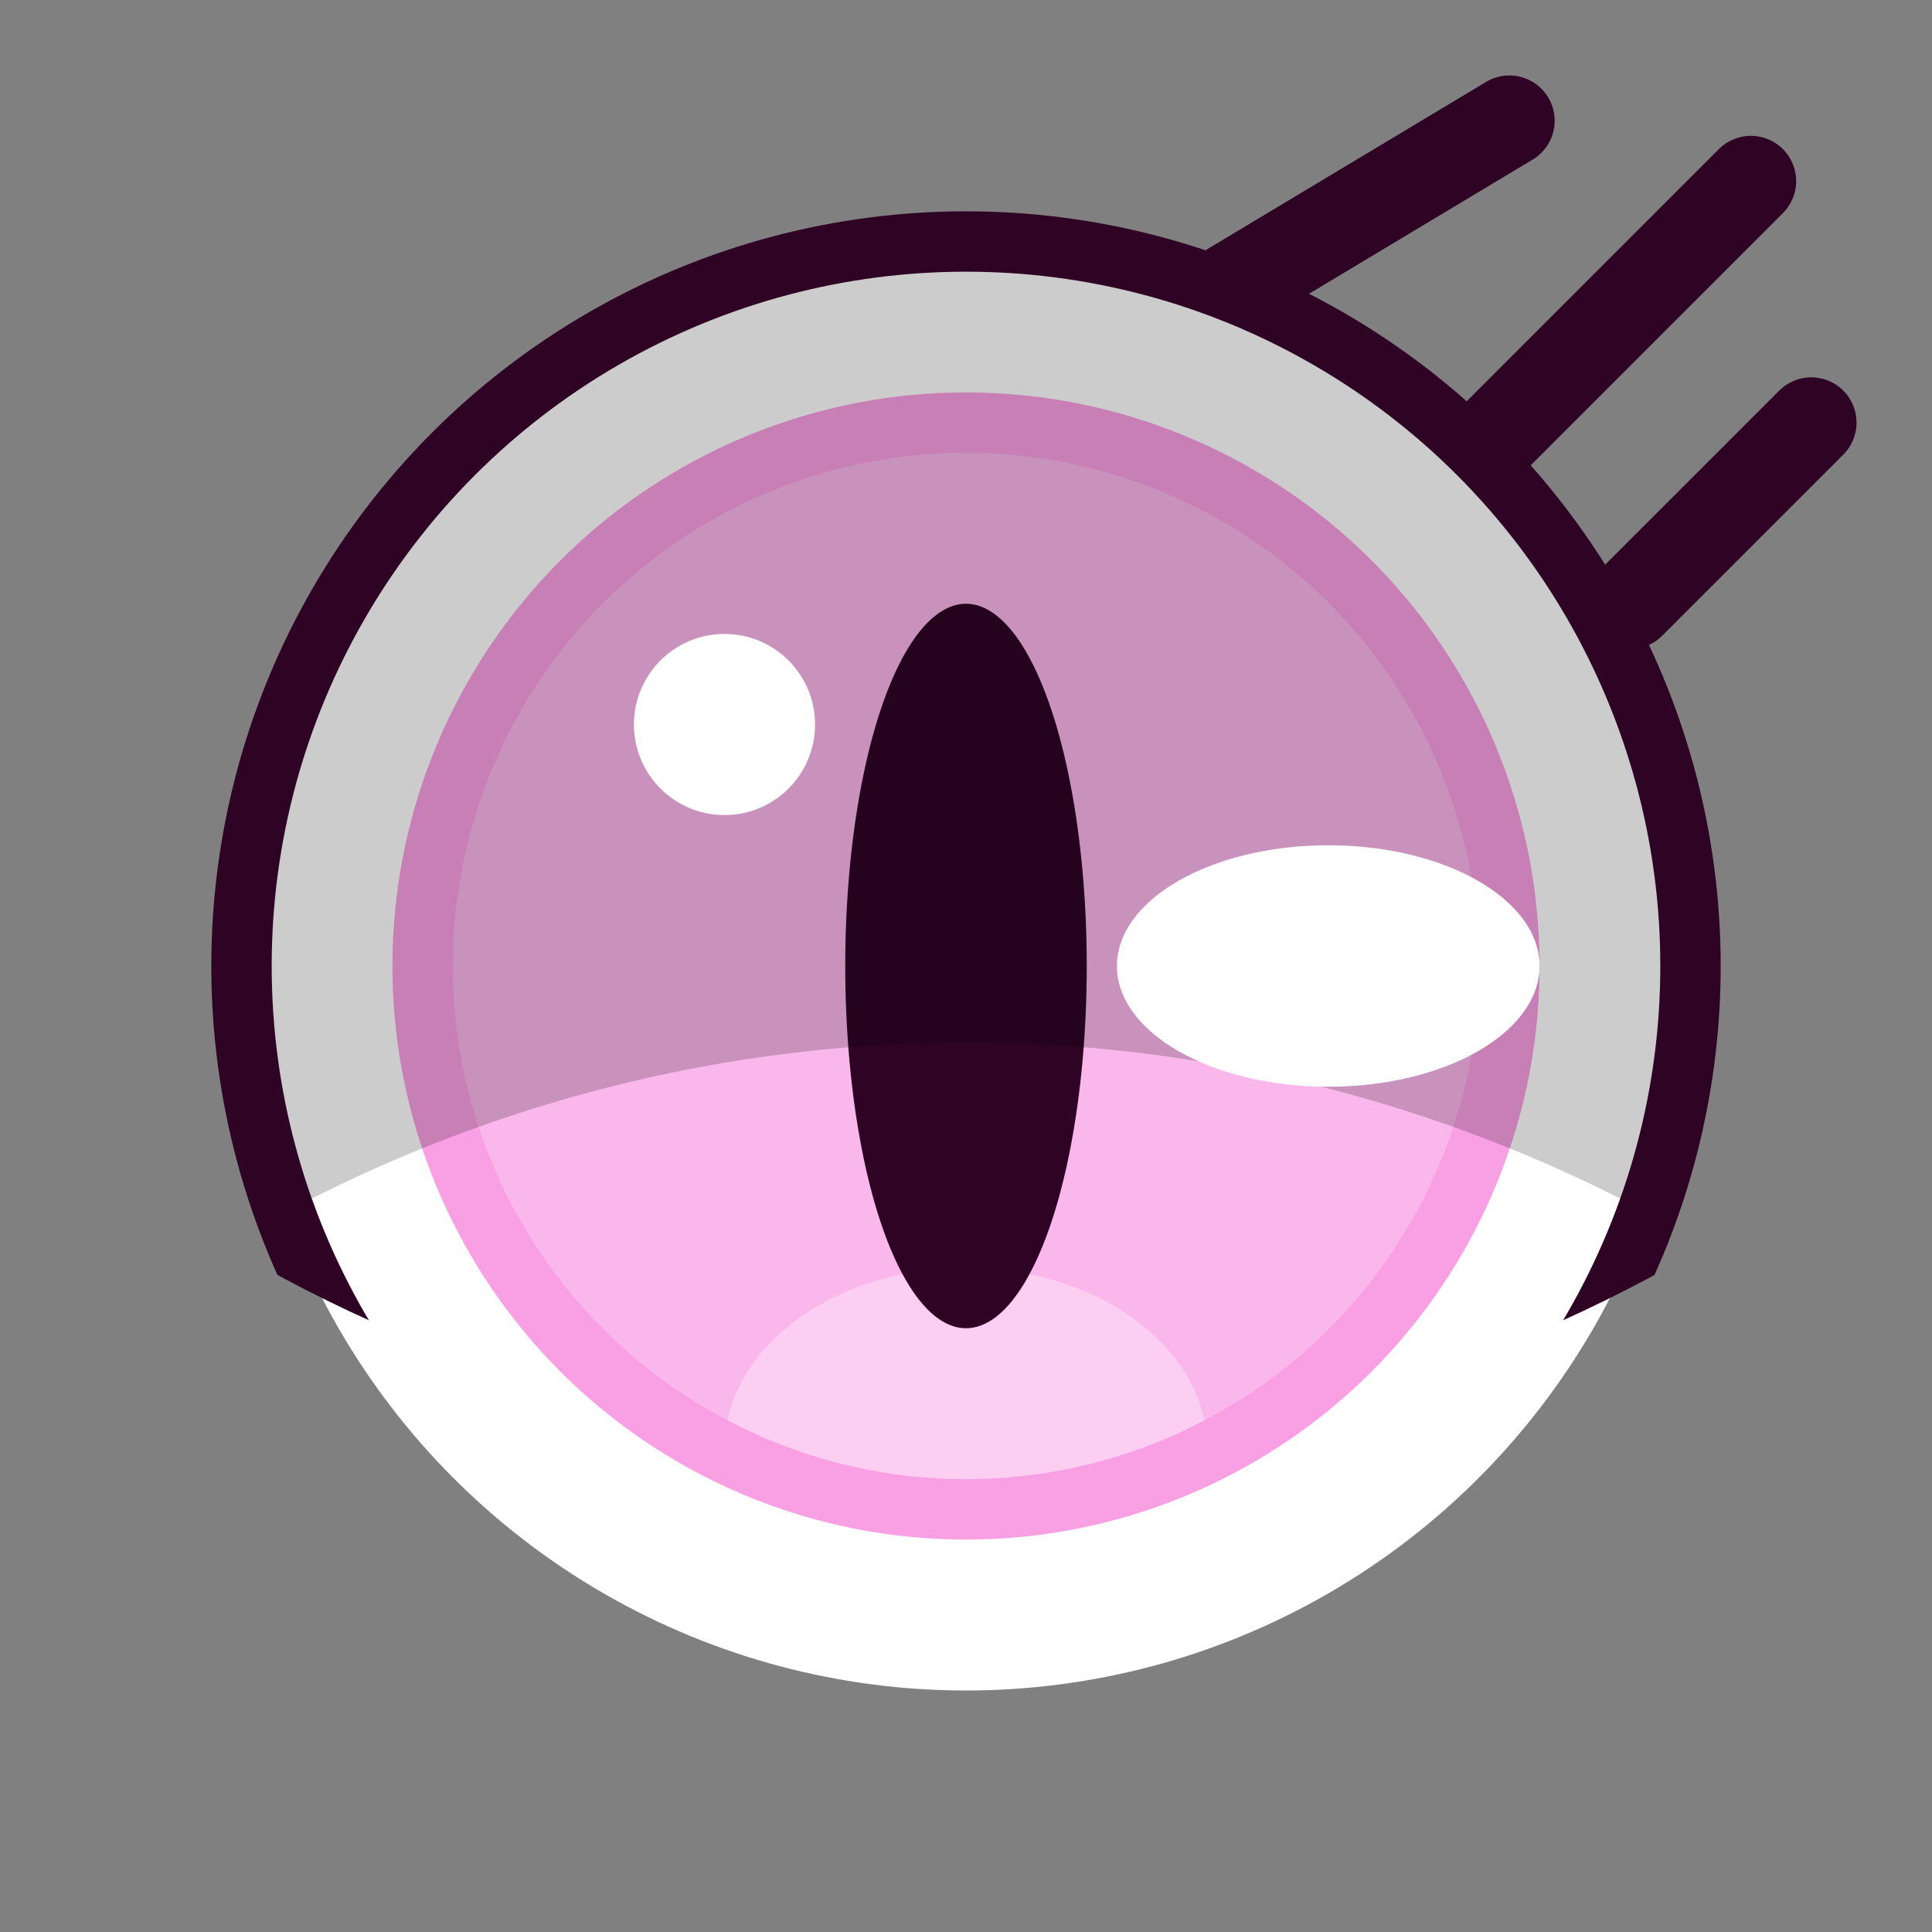 <svg xmlns="http://www.w3.org/2000/svg" height="32" width="32" viewBox="0 0 32 32">
    <rect x="0" y="0" width="32" height="32" fill="#808080" stroke="none"/>
    <defs>
        <clipPath id="clipShadow">
            <path d="M -4 28 A 24 54 3 1 1 36 28 A 24 24 3 0 0 -4 28 Z" fill="rgba(0,0,0,0.2)" />
        </clipPath>
        <clipPath id="clipEye">
            <circle cx="16" cy="0" r="24" />
        </clipPath>
        <clipPath id="clipInnerEye">
            <circle cx="16" cy="16" r="9" />
        </clipPath>
    </defs>
    <!--LASHES-->
    <path d="M 24 8 L 29 3 M 27 10 L 30 7 M 20 5 L 25 2" stroke-width="1.5" stroke-linecap="round" stroke-linejoin="round" stroke="#2e0324" fill="transparent" />
    <!--SCLERA-->
    <circle cx="16" cy="16" r="12" fill="#ffffff" />
    <!--IRIS-->
    <circle cx="16" cy="16" r="9" fill="#fab7eb" />
    <ellipse cx="16" cy="24" rx="4" ry="3" fill="#fccef1" clip-path="url(#clipInnerEye)" />
    <circle cx="16" cy="16" r="9" stroke-width="1" stroke="#f99fe4" fill="transparent" />
    <!--PUPIL-->
    <ellipse cx="16" cy="16" rx="2" ry="6" fill="#2e0324" />
    <!--SHADOW-->
    <circle clip-path="url(#clipShadow)" cx="16" cy="16" r="12" fill="rgba(0,0,0,0.2)" />
    <!--HIGHLIGHTS-->
    <ellipse cx="22" cy="16" rx="3.5" ry="2" fill="#ffffff" />
    <circle cx="12" cy="12" r="1.5" fill="#ffffff" />
    <!--OUTER STUFF-->
    <circle clip-path="url(#clipEye)" cx="16" cy="16" r="12" stroke="#2e0324" fill="transparent" />
</svg> 